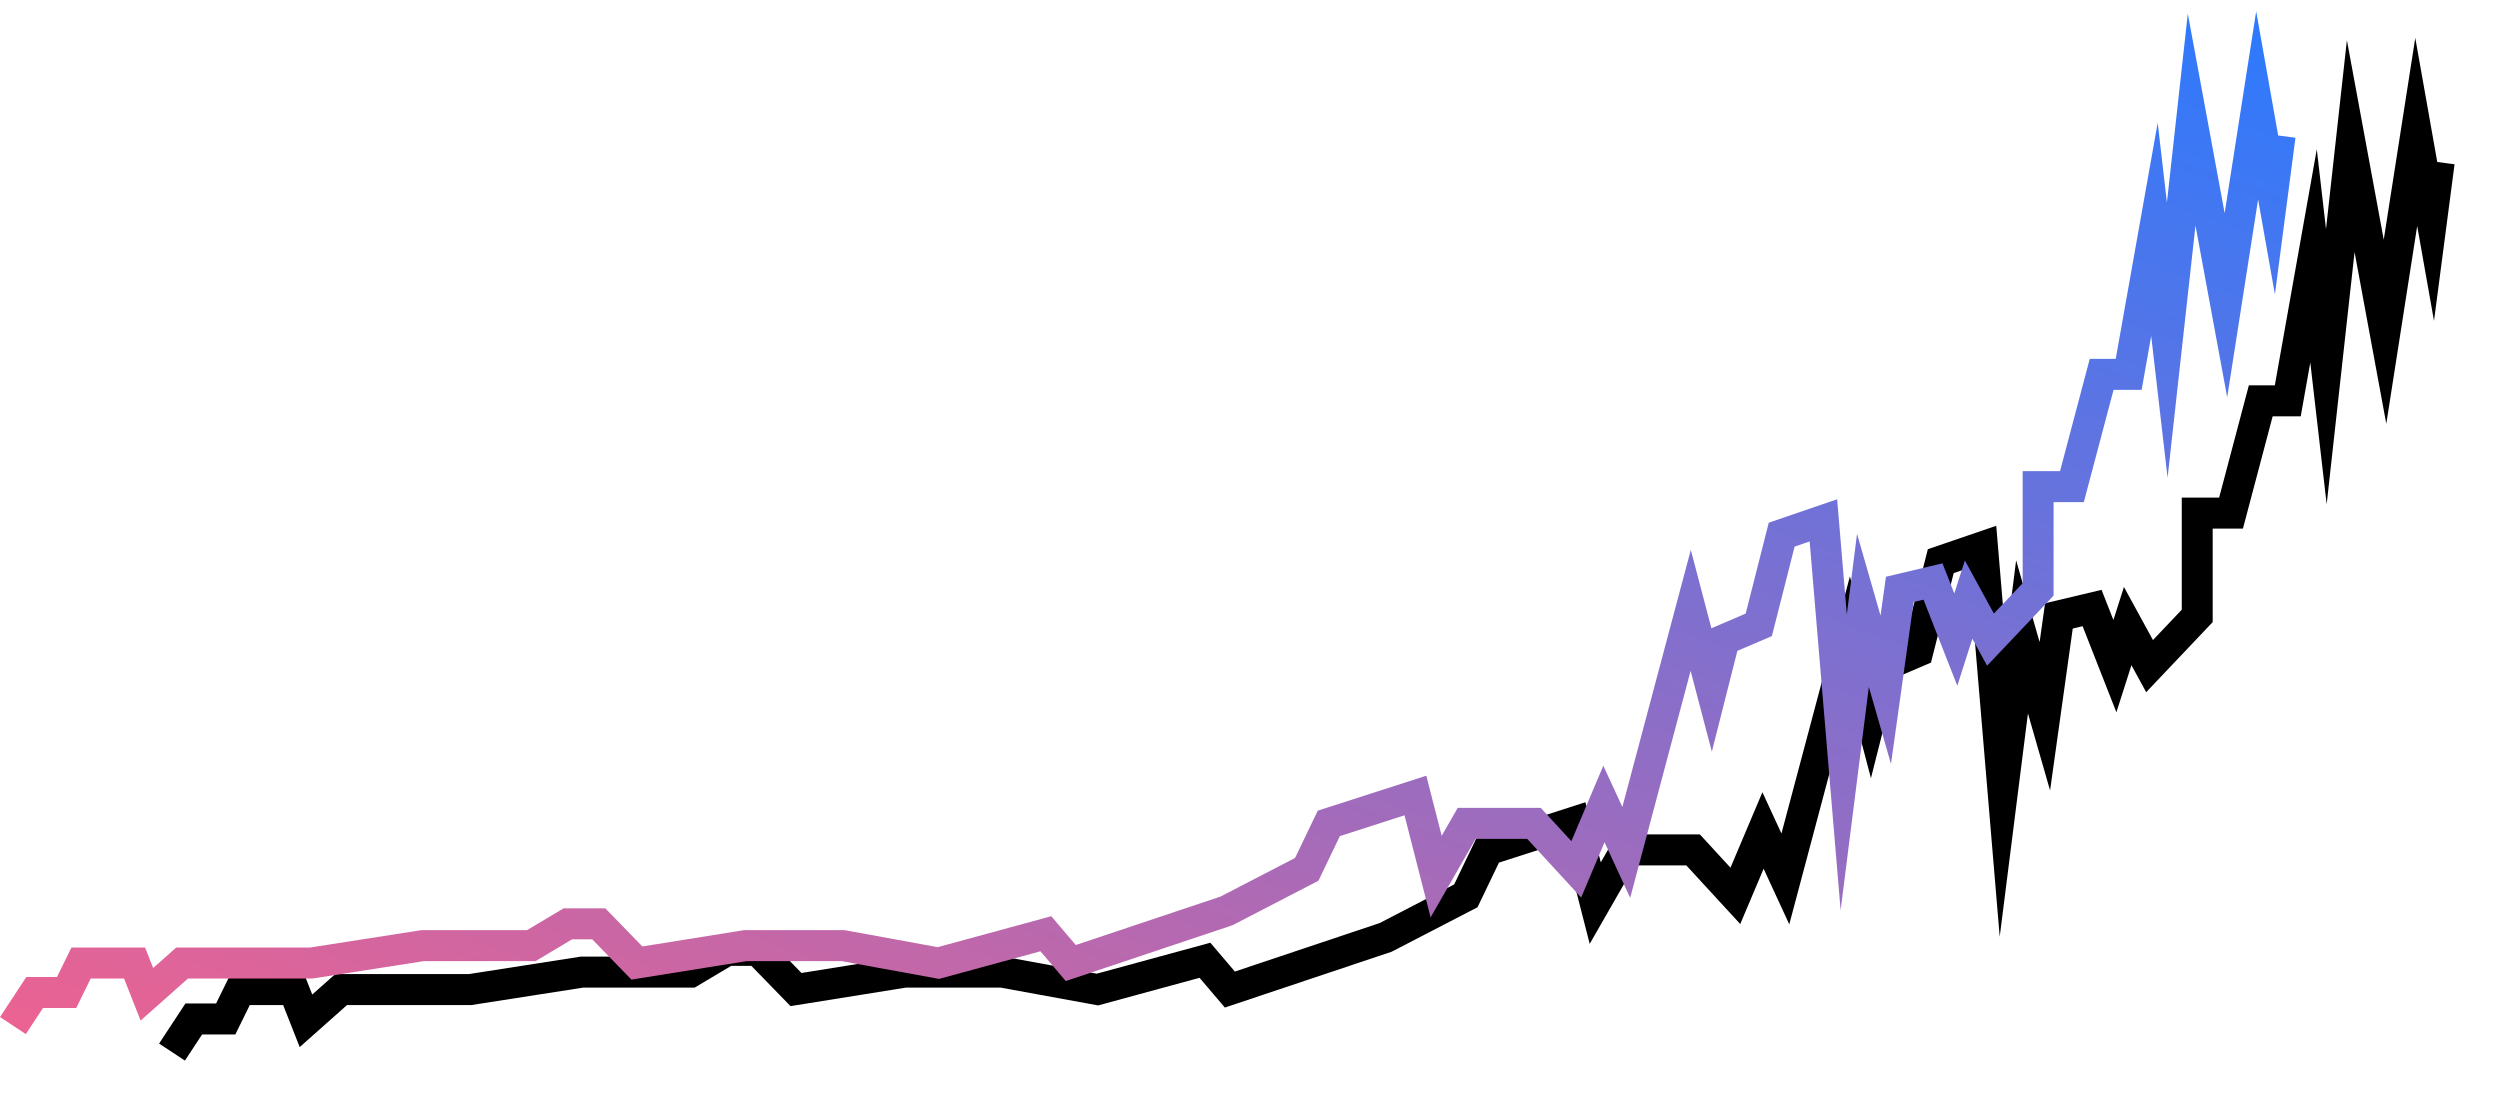 <?xml version="1.0" encoding="UTF-8"?>
<svg width="660px" height="292px" viewBox="0 0 660 292" version="1.1" xmlns="http://www.w3.org/2000/svg" xmlns:xlink="http://www.w3.org/1999/xlink">
    <!-- Generator: Sketch 49.1 (51147) - http://www.bohemiancoding.com/sketch -->
    <title>Path 3</title>
    <desc>Created with Sketch.</desc>
    <defs>
        <linearGradient x1="2.429%" y1="112.653%" x2="96.585%" y2="-3.966%" id="linearGradient-1">
            <stop stop-color="#F7618B" offset="0%"></stop>
            <stop stop-color="#2A7AFF" offset="100%"></stop>
        </linearGradient>
        <polygon id="path-2" points="423.818 6192 417 6187.498 423.953 6176.921 432.044 6176.921 435.869 6169.149 455.3 6169.149 457.432 6174.557 463.52 6169.149 498.833 6169.149 528.303 6164.55 556.14 6164.55 565.785 6158.804 576.804 6158.804 586.588 6168.865 613.485 6164.55 639.929 6164.55 664.555 6169.049 694.534 6160.881 701.001 6168.485 739.21 6155.694 758.895 6145.499 764.892 6133.014 793.545 6123.788 797.605 6139.66 801.836 6132.281 823.762 6132.281 831.847 6141.069 840.275 6121.147 845.302 6132.045 863.375 6064.169 868.812 6084.863 877.86 6080.989 883.954 6056.987 902.008 6050.806 904.563 6081.233 907.256 6059.926 913.459 6081.509 914.894 6071.26 929.814 6067.719 932.937 6075.676 935.722 6066.959 943.381 6080.978 950.984 6072.963 950.984 6043.375 960.85 6043.375 968.698 6013.734 975.552 6013.734 986.632 5951.409 989.065 5972.47 994.582 5922.606 1004.308 5975.278 1012.631 5922 1018.437 5954.768 1023 5955.37 1017.576 5996.715 1013.138 5971.663 1004.98 6023.885 996.608 5978.546 989.24 6045.136 984.917 6007.71 982.391 6021.918 974.979 6021.918 967.131 6051.558 959.149 6051.558 959.149 6076.232 941.592 6094.742 937.698 6087.614 933.728 6100.044 924.807 6077.317 922.205 6077.935 916.22 6120.679 910.377 6100.348 902.924 6159.31 894.749 6061.939 890.777 6063.299 884.777 6086.927 875.663 6090.828 868.928 6117.446 863.322 6096.106 847.367 6156.024 840.598 6141.348 834.424 6155.943 820.184 6140.464 806.561 6140.464 794.682 6161.184 787.789 6134.237 770.728 6139.731 765.067 6151.513 742.396 6163.255 698.362 6177.996 691.679 6170.139 664.911 6177.432 639.191 6172.733 614.135 6172.733 583.697 6177.616 573.36 6166.988 568.029 6166.988 558.383 6172.733 528.935 6172.733 499.465 6177.332 466.618 6177.332 454.123 6188.432 449.747 6177.332 440.945 6177.332 437.121 6185.104 428.351 6185.104"></polygon>
        <filter x="-4.5%" y="-12.4%" width="118.2%" height="130.0%" filterUnits="objectBoundingBox" id="filter-3">
            <feOffset dx="42" dy="7" in="SourceAlpha" result="shadowOffsetOuter1"></feOffset>
            <feGaussianBlur stdDeviation="6.5" in="shadowOffsetOuter1" result="shadowBlurOuter1"></feGaussianBlur>
            <feColorMatrix values="0 0 0 0 0   0 0 0 0 0   0 0 0 0 0  0 0 0 0.15 0" type="matrix" in="shadowBlurOuter1"></feColorMatrix>
        </filter>
    </defs>
    <g id="Page-1" stroke="none" stroke-width="1" fill="none" fill-rule="evenodd">
        <g id="Charts" transform="translate(-417, -5919)" fill-rule="nonzero">
            <g id="Path-3">
                <use fill="black" fill-opacity="1" filter="url(#filter-3)" xlink:href="#path-2"></use>
                <use fill="url(#linearGradient-1)" fill-rule="evenodd" xlink:href="#path-2"></use>
            </g>
        </g>
    </g>
</svg>